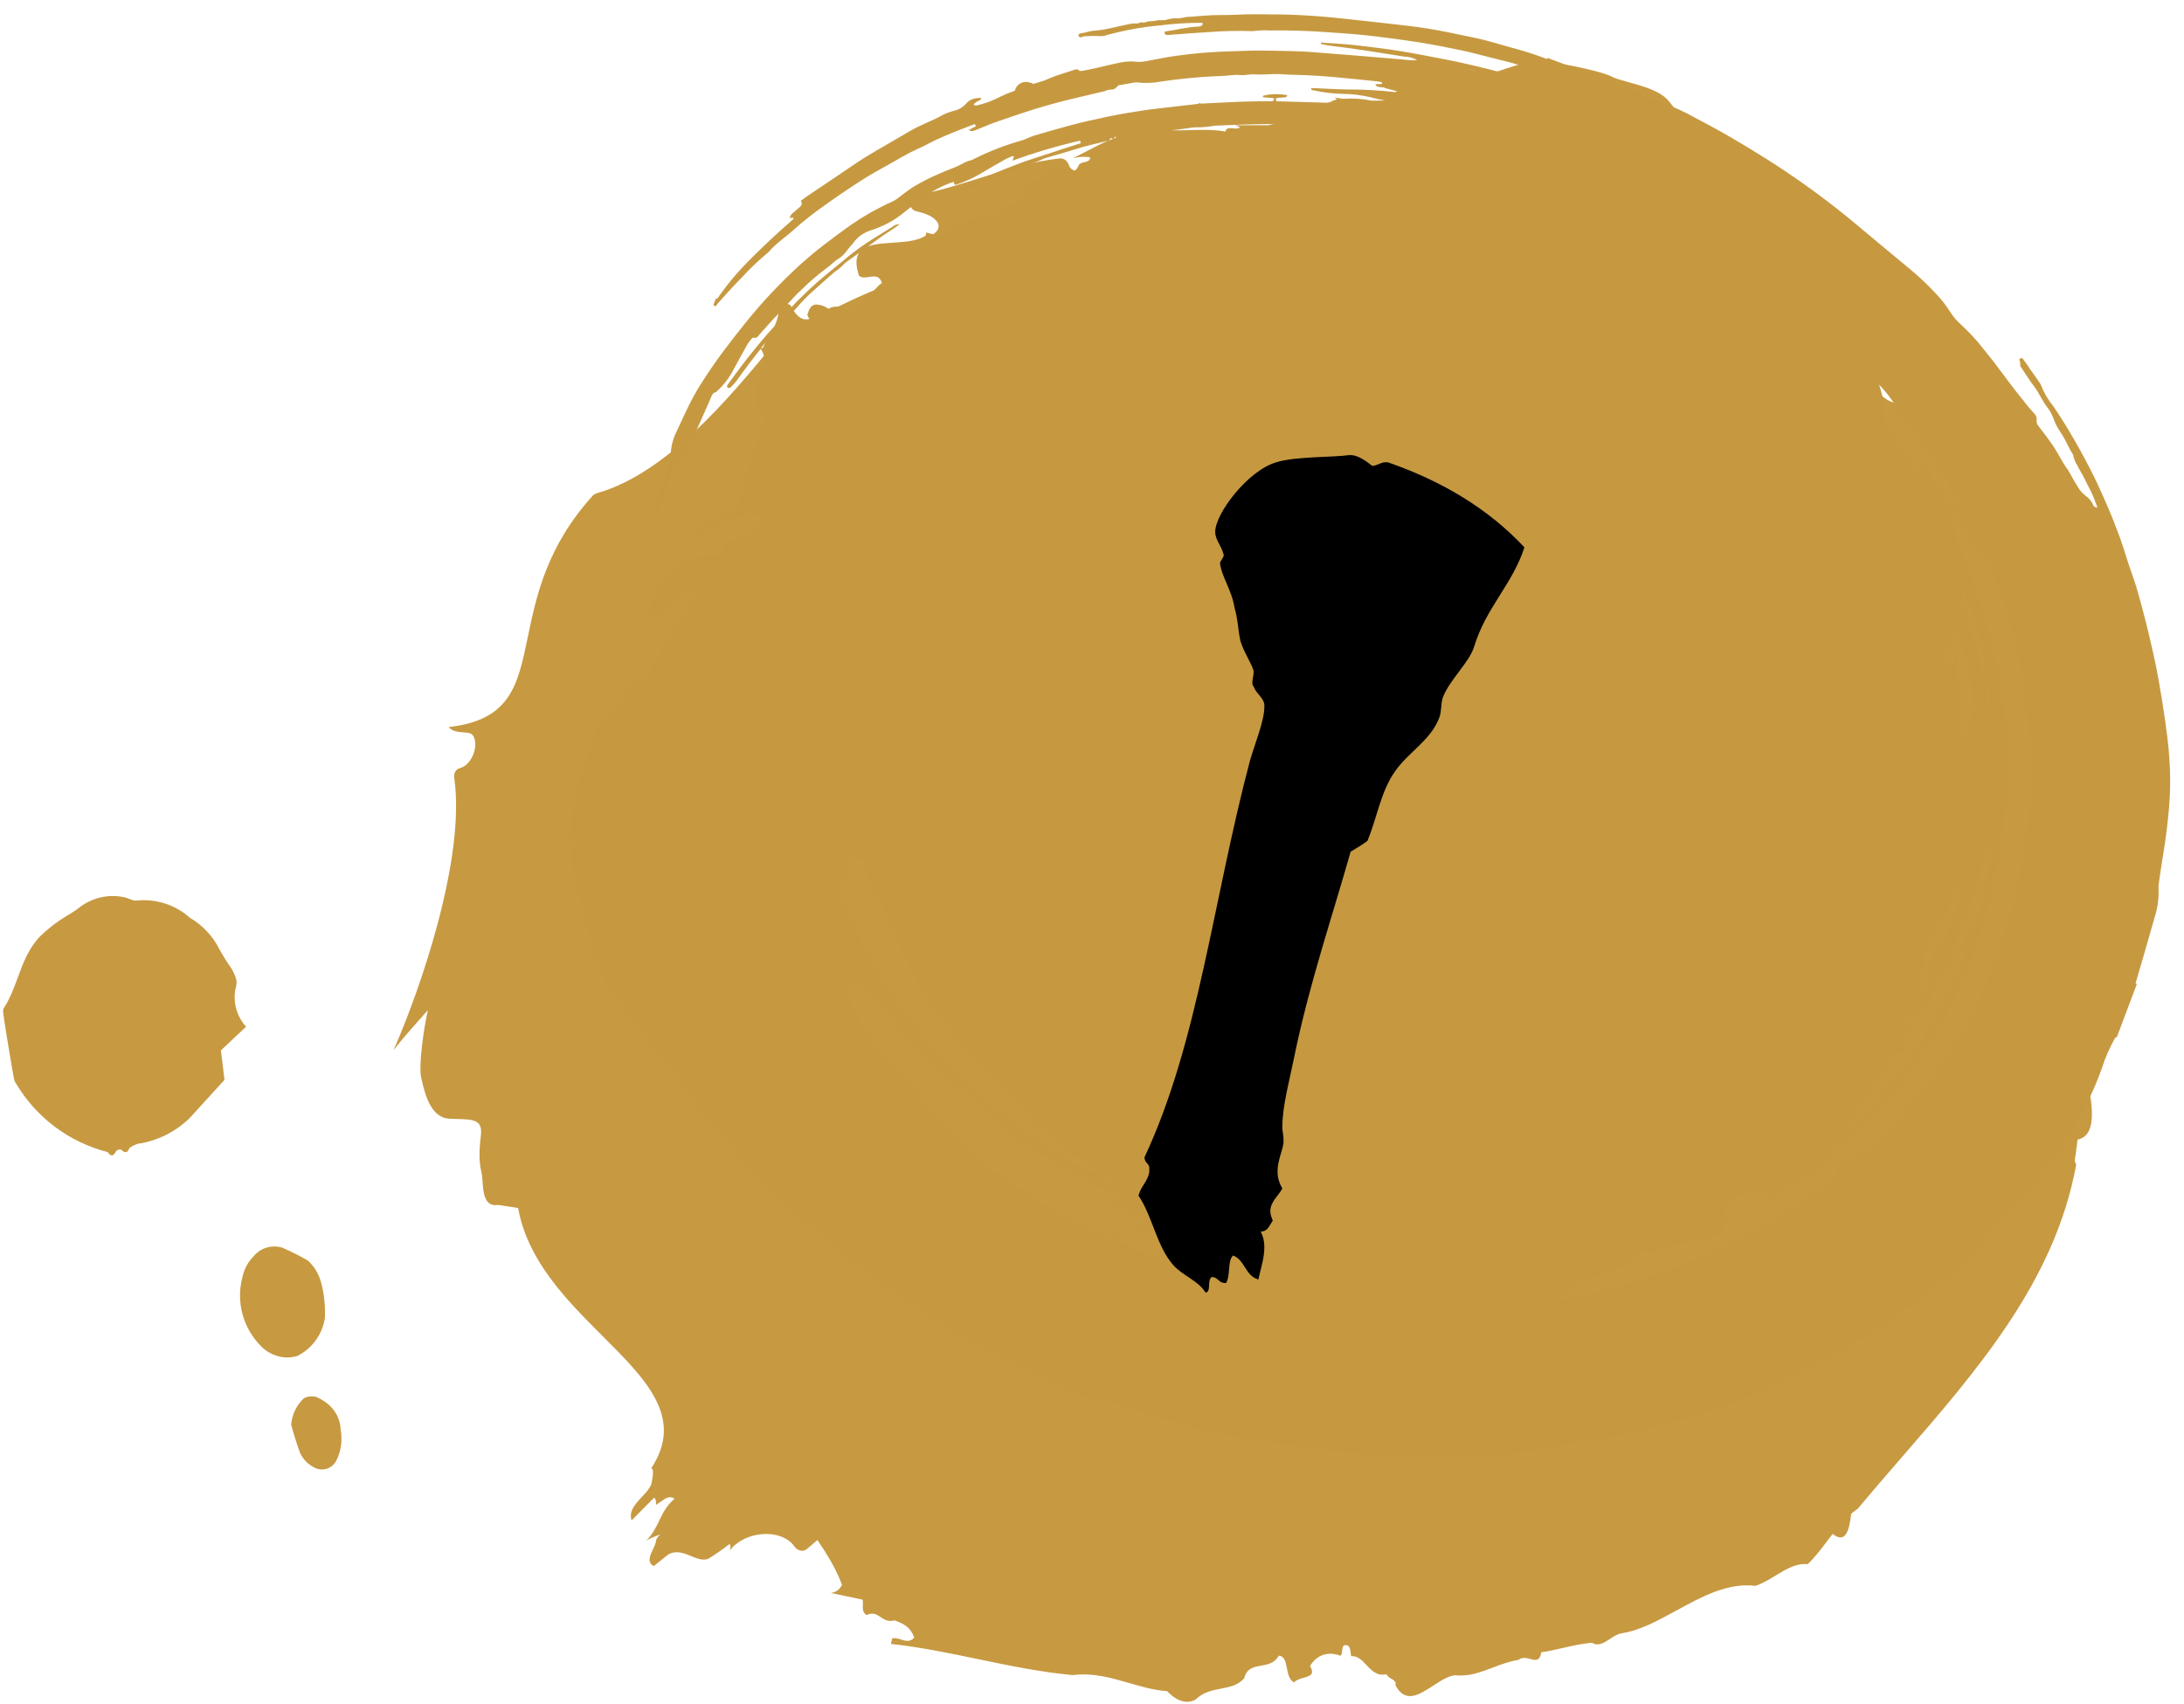 <svg width="82" height="64" viewBox="0 0 82 64" fill="none" xmlns="http://www.w3.org/2000/svg">
<path fill-rule="evenodd" clip-rule="evenodd" d="M75.96 19.294C76.008 19.495 76.214 19.601 76.399 19.518L76.393 19.556C77.464 19.085 78.054 19.833 78.691 20.641C79.128 21.195 79.587 21.777 80.238 22.012C80.018 21.987 79.785 21.99 79.555 21.993C79.254 21.997 78.956 22.001 78.697 21.94C78.512 21.895 78.353 22.001 78.292 22.175C78.239 22.326 78.085 22.403 77.89 22.45C78.281 22.905 78.192 22.854 77.978 22.732C77.818 22.641 77.589 22.51 77.436 22.519C77.357 23.132 77.93 23.762 78.36 24.078C78.112 24.642 78.525 25.033 78.95 25.435L78.954 25.439C78.049 25.465 78.244 27.66 78.372 28.785C78.398 29.004 78.635 29.127 78.833 29.026C79.912 28.476 79.727 28.916 79.183 30.151L79.162 30.447C79.266 30.543 79.381 30.531 79.491 30.52C79.642 30.505 79.781 30.491 79.863 30.758C79.967 30.866 80.086 30.827 80.193 30.792C80.314 30.752 80.419 30.717 80.472 30.902C80.199 30.879 80.293 31.14 80.388 31.405C80.516 31.759 80.646 32.12 79.911 31.826C79.731 31.725 79.807 31.603 79.882 31.484C79.968 31.345 80.052 31.211 79.724 31.12C78.855 30.896 78.803 31.297 78.733 31.846C78.716 31.976 78.698 32.115 78.668 32.255C78.655 32.342 78.661 32.431 78.714 32.5C79.566 33.757 80.184 35.347 78.555 35.98C78.404 36.037 78.316 36.189 78.351 36.349L78.614 37.465C78.672 37.691 78.465 37.885 78.241 37.836C78.275 38.584 78.281 39.344 78.248 40.109C78.812 42.183 78.475 42.705 78.003 42.796C77.991 42.884 77.981 42.972 77.97 43.061L77.97 43.062C77.948 43.239 77.926 43.416 77.896 43.592L77.951 43.745C77.156 48.094 74.276 51.416 71.382 54.753L71.382 54.753L71.382 54.753C70.834 55.385 70.286 56.018 69.751 56.658C69.692 56.698 69.636 56.742 69.583 56.785C69.557 56.806 69.531 56.827 69.505 56.847C69.426 57.553 69.264 57.967 68.808 57.604C68.734 57.699 68.662 57.795 68.589 57.891L68.589 57.891C68.369 58.184 68.148 58.477 67.87 58.742C67.441 58.696 67.055 58.932 66.664 59.17C66.418 59.32 66.17 59.471 65.908 59.555C64.868 59.429 63.891 59.963 62.941 60.483C62.241 60.866 61.556 61.24 60.871 61.339C60.73 61.364 60.591 61.455 60.454 61.545C60.228 61.694 60.004 61.84 59.773 61.691C59.4 61.723 59.013 61.811 58.649 61.895L58.649 61.895C58.371 61.958 58.106 62.019 57.871 62.049C57.811 62.399 57.65 62.355 57.46 62.303C57.315 62.263 57.154 62.219 57.009 62.338C56.688 62.383 56.374 62.502 56.06 62.621L56.06 62.621C55.597 62.796 55.133 62.973 54.64 62.911C54.376 62.935 54.091 63.121 53.807 63.306C53.279 63.649 52.757 63.989 52.391 63.281C52.438 63.162 52.329 63.096 52.223 63.032C52.145 62.985 52.069 62.939 52.06 62.873C51.706 62.957 51.504 62.742 51.308 62.532C51.142 62.354 50.979 62.18 50.73 62.196C50.722 62.162 50.718 62.125 50.714 62.086C50.704 61.994 50.694 61.894 50.627 61.808C50.42 61.721 50.406 61.853 50.392 61.987C50.384 62.066 50.376 62.146 50.328 62.182C49.906 62.014 49.457 62.113 49.185 62.568C49.377 62.883 49.178 62.941 48.948 63.007C48.814 63.046 48.669 63.087 48.584 63.184C48.4 63.078 48.356 62.85 48.316 62.638C48.271 62.407 48.23 62.194 48.014 62.178C47.858 62.462 47.598 62.508 47.349 62.553C47.07 62.602 46.805 62.65 46.717 63.023C46.492 63.289 46.179 63.35 45.85 63.414C45.521 63.478 45.177 63.544 44.889 63.825C44.48 64.055 44.069 63.776 43.82 63.509C43.343 63.48 42.876 63.344 42.403 63.207L42.403 63.207C41.727 63.011 41.037 62.811 40.281 62.908C39.059 62.794 37.887 62.55 36.715 62.306C35.639 62.082 34.563 61.858 33.451 61.736L33.498 61.531C33.6 61.499 33.711 61.534 33.825 61.57C33.998 61.624 34.175 61.68 34.325 61.498C34.184 61.105 33.955 60.992 33.587 60.85C33.354 60.922 33.208 60.824 33.066 60.731C32.916 60.631 32.773 60.535 32.538 60.654C32.385 60.555 32.391 60.415 32.397 60.275C32.4 60.206 32.402 60.138 32.386 60.074L31.198 59.824C31.364 59.798 31.515 59.716 31.614 59.521C31.403 58.935 31.056 58.369 30.69 57.835C30.625 57.889 30.561 57.944 30.497 58C30.433 58.056 30.369 58.111 30.304 58.165C30.156 58.296 29.943 58.239 29.83 58.08C29.346 57.382 27.961 57.477 27.397 58.234C27.448 58.093 27.435 58.018 27.386 57.988C27.116 58.204 26.837 58.385 26.592 58.539C26.385 58.619 26.171 58.53 25.948 58.438C25.676 58.326 25.39 58.208 25.084 58.382L24.545 58.814C24.288 58.67 24.401 58.429 24.513 58.19C24.571 58.067 24.629 57.944 24.636 57.834C24.67 57.74 24.729 57.678 24.801 57.622C24.598 57.693 24.409 57.771 24.263 57.858C24.497 57.63 24.619 57.377 24.743 57.122C24.882 56.834 25.023 56.544 25.327 56.283C25.139 56.158 24.986 56.267 24.814 56.391C24.769 56.423 24.723 56.457 24.675 56.487C24.636 56.537 24.634 56.498 24.631 56.439C24.627 56.369 24.622 56.269 24.554 56.249L23.714 57.099C23.601 56.749 23.849 56.485 24.094 56.224C24.241 56.067 24.387 55.911 24.455 55.738C24.549 55.283 24.527 55.139 24.446 55.15C25.701 53.251 24.278 51.828 22.622 50.172C21.292 48.842 19.812 47.362 19.453 45.366L18.707 45.252C18.189 45.331 18.151 44.812 18.118 44.38C18.108 44.248 18.099 44.124 18.077 44.028C17.983 43.616 17.982 43.269 18.057 42.615C18.119 42.048 17.751 42.038 17.163 42.023C17.069 42.02 16.969 42.017 16.864 42.012C16.17 41.973 15.956 41.073 15.843 40.598L15.843 40.598C15.834 40.559 15.825 40.522 15.817 40.489C15.71 40.061 15.895 38.695 16.065 37.935C15.969 38.044 15.872 38.153 15.775 38.263L15.774 38.263C15.426 38.654 15.079 39.044 14.776 39.437C15.756 37.221 17.494 32.246 17.054 29.202C17.033 29.048 17.107 28.889 17.256 28.851C17.721 28.74 18.001 27.972 17.755 27.617C17.714 27.564 17.641 27.526 17.573 27.519C17.521 27.512 17.467 27.508 17.413 27.504C17.198 27.487 16.975 27.47 16.847 27.304C19.17 27.043 19.441 25.735 19.817 23.922C20.133 22.401 20.523 20.524 22.258 18.611C22.299 18.571 22.348 18.542 22.405 18.524C25.025 17.786 27.368 14.953 29 12.981C29.17 12.775 29.333 12.579 29.487 12.396C29.523 12.351 29.568 12.316 29.619 12.302C30.314 12.063 30.943 11.763 31.56 11.47C32.528 11.009 33.465 10.564 34.573 10.387C34.699 10.366 34.801 10.279 34.83 10.155C34.872 9.984 34.857 9.79 34.842 9.6C34.815 9.267 34.79 8.944 35.077 8.766C35.208 8.683 35.289 8.51 35.211 8.374C35.076 8.13 34.759 8.017 34.411 7.936C34.078 7.861 34.096 7.388 34.431 7.326C35.235 7.178 36.016 6.931 36.798 6.683C37.78 6.373 38.763 6.062 39.79 5.949C39.945 5.931 40.08 6.048 40.131 6.196C40.224 6.461 40.454 6.425 40.7 6.387C40.887 6.357 41.083 6.326 41.234 6.427C41.373 6.516 41.541 6.514 41.661 6.405C41.867 6.21 42.136 6.056 42.386 5.912C42.735 5.71 43.05 5.529 43.113 5.288C43.16 5.072 43.385 4.959 43.575 5.068C44.389 5.538 45.226 5.931 46.239 5.526L46.094 5.535C46.151 5.468 46.258 5.441 46.356 5.416C46.533 5.373 46.677 5.337 46.434 5.087L46.608 5.174C46.608 5.174 47.829 4.855 49.143 4.159C50.008 3.7 50.387 3.757 50.814 3.822C51.038 3.856 51.276 3.891 51.603 3.856C52.554 3.753 54.234 3.591 54.234 3.591C54.261 3.59 54.287 3.589 54.313 3.589C54.392 3.587 54.471 3.586 54.542 3.575C54.542 3.575 55.198 2.833 55.793 2.774C56.014 2.753 56.274 2.667 56.556 2.573C57.036 2.415 57.581 2.235 58.105 2.313C58.938 2.437 60.161 2.686 60.539 2.889C60.661 2.953 60.877 3.012 61.128 3.081C61.644 3.223 62.309 3.406 62.622 3.759C63.089 4.284 63.429 5.017 63.429 5.017C64.225 5.034 64.563 5.207 63.712 5.777C63.493 5.92 63.53 6.257 63.779 6.337C64.805 6.677 65.498 7.505 66.205 8.348L66.205 8.348C66.418 8.602 66.632 8.858 66.857 9.103C67.103 9.364 66.807 9.753 66.491 9.597C66.4 9.548 66.308 9.509 66.216 9.47L66.216 9.47L66.215 9.469C65.951 9.358 65.691 9.609 65.798 9.875C65.858 10.021 65.905 10.173 65.952 10.321C66.171 11.019 66.361 11.624 67.618 11.085C67.606 10.965 67.626 11.059 67.664 11.234L67.664 11.234C67.689 11.35 67.722 11.5 67.758 11.648C67.817 11.875 68.078 11.972 68.262 11.83L68.954 11.297C69.122 11.168 69.358 11.233 69.442 11.423C69.626 11.849 69.732 12.352 69.838 12.849C70.121 14.184 70.396 15.478 72.124 15.14C72.261 15.111 72.395 15.169 72.466 15.284C72.877 15.946 73.561 16.534 74.212 16.236C74.424 16.142 74.658 16.284 74.667 16.515C74.677 16.933 74.696 17.224 75.176 17.212C75.394 17.206 75.541 17.398 75.503 17.614C75.435 18 75.604 18.39 75.76 18.749C75.843 18.941 75.922 19.125 75.96 19.294ZM8.704 36.392C8.801 36.579 8.925 36.817 8.871 36.996L8.877 36.992C8.714 37.543 8.856 38.134 9.239 38.558L8.294 39.446L8.428 40.554C8.208 40.797 7.994 41.032 7.782 41.263C7.561 41.504 7.344 41.741 7.13 41.979C6.596 42.503 5.915 42.847 5.174 42.954C5.062 42.993 4.959 43.043 4.859 43.111C4.782 43.331 4.669 43.294 4.551 43.177C4.474 43.151 4.395 43.184 4.349 43.247C4.242 43.453 4.146 43.413 4.042 43.266C2.593 42.895 1.356 41.964 0.598 40.683C0.579 40.659 0.562 40.625 0.546 40.591L0.545 40.591C0.512 40.522 0.105 38.062 0.116 37.978C0.117 37.97 0.117 37.96 0.118 37.95C0.119 37.924 0.121 37.894 0.136 37.868C0.374 37.508 0.521 37.108 0.669 36.708L0.669 36.708C0.868 36.166 1.068 35.624 1.492 35.179C1.719 34.957 1.959 34.753 2.222 34.579C2.327 34.502 2.439 34.435 2.551 34.368C2.678 34.291 2.806 34.215 2.924 34.125C3.415 33.718 4.067 33.557 4.69 33.702C4.748 33.714 4.804 33.737 4.859 33.76C4.944 33.795 5.028 33.83 5.113 33.822C5.846 33.741 6.585 33.976 7.136 34.471C7.602 34.745 7.988 35.149 8.23 35.635C8.368 35.888 8.523 36.138 8.695 36.375L8.704 36.392ZM10.648 46.871C10.244 46.727 9.795 46.846 9.522 47.179C9.313 47.387 9.171 47.657 9.107 47.943C8.851 48.878 9.121 49.881 9.808 50.564C10.058 50.816 10.387 50.961 10.743 50.98C10.887 50.983 11.023 50.963 11.162 50.923C11.717 50.647 12.096 50.119 12.197 49.512C12.219 49.05 12.173 48.584 12.049 48.139C11.961 47.829 11.794 47.55 11.555 47.337C11.262 47.165 10.955 47.013 10.642 46.876L10.648 46.871ZM11.421 52.502C11.547 52.444 11.694 52.425 11.835 52.449L11.845 52.45C11.998 52.513 12.132 52.589 12.264 52.687C12.58 52.926 12.778 53.294 12.791 53.691C12.861 54.091 12.808 54.501 12.622 54.862C12.466 55.152 12.114 55.272 11.818 55.121C11.566 55.002 11.368 54.795 11.257 54.54C11.136 54.198 11.025 53.857 10.933 53.502C10.961 53.121 11.136 52.759 11.421 52.502Z" fill="#C79941"/>
<path d="M61.672 3.581C62.014 3.713 62.358 3.843 62.704 3.973C63.003 4.091 63.292 4.227 63.571 4.383C63.835 4.525 64.1 4.665 64.365 4.807C64.801 5.045 65.224 5.297 65.649 5.552C66.112 5.832 66.57 6.119 67.018 6.421C67.914 7.021 68.774 7.662 69.593 8.341C70.272 8.913 70.958 9.48 71.641 10.047C72.001 10.341 72.338 10.656 72.648 10.989C72.863 11.208 73.05 11.443 73.208 11.691C73.327 11.887 73.482 12.068 73.666 12.227C73.956 12.498 74.222 12.787 74.46 13.091C74.713 13.398 74.956 13.712 75.189 14.031C75.506 14.462 75.835 14.883 76.174 15.301C76.231 15.37 76.295 15.434 76.353 15.501C76.439 15.58 76.482 15.686 76.467 15.786C76.456 15.868 76.489 15.957 76.558 16.027C76.731 16.258 76.91 16.485 77.071 16.722C77.217 16.938 77.337 17.167 77.47 17.391C77.498 17.437 77.527 17.482 77.557 17.527C77.618 17.606 77.674 17.69 77.719 17.777C77.809 17.95 77.908 18.12 78.017 18.287C78.084 18.411 78.181 18.522 78.299 18.612C78.44 18.711 78.547 18.845 78.599 18.991C78.606 19.01 78.64 19.025 78.662 19.043L78.752 19.062C78.702 18.931 78.655 18.799 78.603 18.669C78.518 18.455 78.396 18.256 78.3 18.046C78.212 17.857 78.089 17.673 77.996 17.482C77.916 17.358 77.863 17.226 77.839 17.091C77.835 17.074 77.827 17.058 77.816 17.043C77.652 16.786 77.551 16.505 77.376 16.25C77.25 16.07 77.151 15.878 77.084 15.681C77.033 15.543 76.957 15.411 76.859 15.287C76.674 15.044 76.564 14.765 76.379 14.521C76.199 14.286 76.046 14.033 75.88 13.787C75.869 13.774 75.845 13.76 75.847 13.75C75.863 13.68 75.856 13.605 75.824 13.534C75.796 13.478 75.854 13.45 75.933 13.453L76.144 13.743C76.174 13.792 76.201 13.839 76.231 13.888C76.274 13.96 76.24 13.886 76.24 13.886C76.358 14.055 76.477 14.222 76.593 14.391C76.614 14.422 76.631 14.454 76.642 14.486C76.747 14.761 76.902 15.025 77.1 15.266C77.389 15.684 77.647 16.114 77.9 16.551C78.144 16.973 78.37 17.399 78.587 17.832C78.77 18.196 78.935 18.571 79.098 18.944C79.275 19.348 79.433 19.756 79.586 20.168C79.747 20.602 79.862 21.047 80.023 21.483C80.211 21.998 80.349 22.522 80.486 23.045C80.624 23.562 80.744 24.085 80.861 24.607C80.939 24.951 81.006 25.297 81.066 25.643C81.151 26.136 81.232 26.629 81.301 27.122C81.363 27.562 81.416 28.002 81.448 28.442C81.496 29.081 81.492 29.715 81.438 30.341C81.384 30.941 81.314 31.539 81.211 32.13C81.151 32.482 81.104 32.838 81.052 33.191C81.043 33.24 81.04 33.292 81.043 33.344C81.061 33.709 81.015 34.068 80.91 34.407C80.674 35.252 80.425 36.091 80.181 36.931C80.197 36.937 80.215 36.946 80.23 36.953L79.475 38.959C79.461 38.964 79.443 38.962 79.428 38.953C79.213 39.331 79.039 39.728 78.908 40.141C78.619 40.949 78.243 41.723 77.783 42.455C77.523 42.884 77.234 43.295 76.936 43.702C76.512 44.285 76.047 44.838 75.558 45.371C75.298 45.655 75.031 45.936 74.765 46.215C74.606 46.384 74.471 46.572 74.361 46.771C74.295 46.879 74.218 46.98 74.127 47.073C73.978 47.2 73.84 47.337 73.715 47.484C73.712 47.491 73.704 47.496 73.697 47.502C73.373 47.715 73.12 47.999 72.8 48.217C72.549 48.386 72.33 48.594 72.089 48.777C71.863 48.949 71.628 49.109 71.396 49.275C71.215 49.404 71.028 49.527 70.853 49.663C70.62 49.831 70.378 49.986 70.123 50.13C69.854 50.296 69.584 50.459 69.309 50.618C69.109 50.761 68.892 50.887 68.66 50.992C68.523 51.054 68.392 51.128 68.271 51.209C68.186 51.274 68.087 51.325 67.976 51.357C67.871 51.389 67.772 51.435 67.69 51.495C67.472 51.614 67.241 51.711 67.023 51.829C66.792 51.953 66.529 52.021 66.308 52.152C66.038 52.295 65.753 52.42 65.457 52.527C65.167 52.647 64.873 52.759 64.576 52.863C64.392 52.928 64.201 52.975 64.013 53.029C63.985 53.033 63.959 53.041 63.936 53.054C63.779 53.174 63.566 53.168 63.387 53.233C63.195 53.302 62.998 53.349 62.804 53.408C62.418 53.528 62.02 53.613 61.63 53.718C61.029 53.877 60.407 53.975 59.793 54.096C59.528 54.149 59.252 54.167 58.982 54.209C58.842 54.219 58.709 54.255 58.593 54.315C58.571 54.329 58.545 54.338 58.516 54.339C58.22 54.357 57.929 54.4 57.65 54.467C57.309 54.514 56.969 54.568 56.625 54.598C56.243 54.631 55.862 54.675 55.479 54.69C54.177 54.749 52.861 54.728 51.539 54.627C50.93 54.578 50.318 54.529 49.709 54.451C48.885 54.346 48.062 54.222 47.241 54.09C46.575 53.984 45.908 53.865 45.246 53.727C44.89 53.64 44.536 53.537 44.188 53.42C43.647 53.254 43.109 53.085 42.572 52.91C42.303 52.823 42.036 52.724 41.771 52.627C41.522 52.537 41.265 52.479 41.006 52.453C40.987 52.48 40.936 52.492 40.964 52.541L40.011 52.182L40.024 52.109C39.913 52.057 39.804 52.002 39.692 51.952C39.581 51.902 39.464 51.861 39.354 51.809C39.074 51.675 38.795 51.538 38.517 51.403C38.145 51.222 37.772 51.044 37.402 50.857C36.99 50.651 36.579 50.442 36.173 50.226C35.903 50.091 35.641 49.941 35.391 49.779C34.246 49.004 33.112 48.217 32.027 47.368C31.325 46.818 30.632 46.262 29.973 45.667C29.68 45.402 29.401 45.123 29.095 44.871C28.792 44.622 28.584 44.292 28.306 44.019C28.097 43.813 27.909 43.588 27.716 43.369C27.537 43.164 27.364 42.954 27.189 42.745C27.15 42.699 27.116 42.648 27.087 42.597C27 42.462 26.903 42.33 26.796 42.203C26.668 42.169 26.617 42.056 26.549 41.969C26.49 41.872 26.404 41.787 26.301 41.721C26.269 41.702 26.242 41.675 26.229 41.645C26.158 41.519 26.098 41.389 26.05 41.259C26.028 41.185 25.99 41.116 25.936 41.051C25.856 40.962 25.766 40.881 25.683 40.795C25.629 40.746 25.579 40.693 25.537 40.634C25.411 40.437 25.258 40.256 25.145 40.051C25.076 39.927 24.99 39.81 24.911 39.69C24.841 39.585 24.752 39.492 24.648 39.411C24.545 39.329 24.455 39.238 24.379 39.138C24.16 38.836 23.939 38.535 23.701 38.245C23.382 37.856 23.118 37.439 22.838 37.028C22.712 36.837 22.628 36.632 22.591 36.423C22.567 36.266 22.504 36.111 22.406 35.969C22.237 35.734 22.139 35.472 22.117 35.211C22.1 35.043 22.072 34.876 22.031 34.709C21.983 34.48 21.918 34.252 21.84 34.026C21.755 33.796 21.765 33.55 21.633 33.332C21.62 33.298 21.616 33.265 21.62 33.232C21.62 33.174 21.615 33.114 21.602 33.055C21.55 32.871 21.532 32.684 21.499 32.496C21.471 32.334 21.45 32.17 21.435 32.008C21.417 31.928 21.463 31.855 21.548 31.833C21.644 31.803 21.656 31.738 21.582 31.683C21.468 31.589 21.411 31.457 21.432 31.334C21.443 30.712 21.532 30.103 21.699 29.517C21.915 28.817 22.145 28.124 22.371 27.429C22.387 27.372 22.421 27.323 22.47 27.287C22.662 27.156 22.809 26.983 22.898 26.782C23 26.554 23.167 26.356 23.384 26.205C23.451 26.162 23.504 26.104 23.535 26.034C23.608 25.873 23.735 25.739 23.899 25.642C24.128 25.496 24.313 25.305 24.446 25.085C24.717 24.682 24.946 24.255 25.177 23.828C25.38 23.436 25.612 23.057 25.87 22.694C26.034 22.446 26.241 22.225 26.488 22.037L26.501 22.029C25.596 22.099 25.289 22.823 24.532 23.361C24.25 23.053 24.43 22.629 24.587 22.323C24.933 21.375 25.937 20.777 27.132 20.807C27.149 19.792 28.919 20.485 28.479 19.371L28.05 19.308C27.66 19.593 26.938 19.282 26.855 19.913C26.211 19.556 26.606 20.538 26.026 20.195C26.405 19.599 27.067 19.311 27.655 19.068L28.725 15.627C27.772 14.695 29.099 13.82 28.56 13.101C28.251 13.488 27.952 13.882 27.666 14.285C27.597 14.381 27.516 14.47 27.425 14.551C27.403 14.577 27.357 14.578 27.324 14.556C27.307 14.542 27.295 14.524 27.294 14.505C27.302 14.483 27.312 14.461 27.325 14.44C27.785 13.798 28.269 13.172 28.789 12.57C28.883 12.463 28.979 12.356 29.076 12.252C29.15 12.105 29.199 11.946 29.226 11.783C28.987 12.028 28.764 12.284 28.537 12.537C28.472 12.61 28.43 12.717 28.284 12.681C28.265 12.676 28.235 12.702 28.219 12.722C28.162 12.785 28.11 12.854 28.066 12.926C27.863 13.29 27.66 13.652 27.466 14.019C27.312 14.281 27.117 14.518 26.882 14.726C26.743 14.755 26.72 14.871 26.677 14.97C26.512 15.343 26.35 15.717 26.181 16.089C26.094 16.282 25.998 16.472 25.896 16.658C25.695 17.041 25.468 17.413 25.216 17.769C25.136 17.882 25.084 18.009 25.066 18.145C24.981 18.536 24.849 18.914 24.676 19.274C24.671 19.289 24.662 19.313 24.65 19.317C24.604 19.324 24.559 19.327 24.514 19.327C24.528 19.241 24.536 19.174 24.55 19.11C24.576 19.002 24.599 18.893 24.636 18.79C24.775 18.397 24.918 18.005 25.061 17.615C25.13 17.427 25.242 17.248 25.18 17.03C25.179 17.022 25.186 17.013 25.186 17.004C25.203 16.729 25.274 16.463 25.396 16.22C25.517 15.948 25.651 15.682 25.773 15.412C25.96 15.013 26.176 14.627 26.421 14.256C26.873 13.549 27.383 12.879 27.912 12.222C28.574 11.385 29.313 10.597 30.122 9.868C30.379 9.64 30.645 9.417 30.921 9.206C31.267 8.939 31.621 8.679 31.979 8.425C32.451 8.101 32.957 7.815 33.496 7.573C33.606 7.519 33.707 7.453 33.797 7.377C33.947 7.258 34.102 7.145 34.262 7.037C34.582 6.841 34.922 6.668 35.278 6.518C35.554 6.388 35.857 6.303 36.124 6.152C36.222 6.095 36.33 6.051 36.446 6.021C36.503 6.003 36.557 5.98 36.607 5.951C37.165 5.671 37.759 5.443 38.381 5.269C38.415 5.26 38.449 5.247 38.481 5.233C38.595 5.186 38.705 5.131 38.824 5.094C39.261 4.961 39.704 4.839 40.146 4.718C40.634 4.584 41.131 4.477 41.629 4.373C42.048 4.286 42.471 4.216 42.895 4.151C43.269 4.095 43.649 4.056 44.028 4.011C44.334 3.976 44.643 3.94 44.95 3.905C44.983 3.9 45.026 3.906 45.026 3.857C45.05 3.869 45.073 3.891 45.094 3.891C45.615 3.868 46.133 3.836 46.655 3.817C47.028 3.803 47.403 3.805 47.776 3.801C47.797 3.778 47.837 3.755 47.836 3.73C47.837 3.694 47.795 3.68 47.754 3.678C47.663 3.673 47.574 3.665 47.483 3.658L47.409 3.647L47.438 3.59C47.704 3.527 47.992 3.518 48.279 3.565C48.321 3.569 48.345 3.581 48.317 3.622C48.296 3.633 48.277 3.651 48.255 3.654C48.158 3.664 48.062 3.668 47.963 3.677C47.901 3.683 47.893 3.71 47.922 3.803C48.493 3.819 49.064 3.833 49.633 3.852C49.84 3.858 50.047 3.872 50.254 3.883C50.257 3.874 50.261 3.864 50.261 3.854L49.948 3.807L50.195 3.737L50.114 3.662C50.224 3.682 50.334 3.698 50.443 3.711C50.788 3.683 51.143 3.706 51.493 3.78C51.664 3.782 51.835 3.778 52.005 3.771C51.832 3.746 51.66 3.709 51.491 3.66C51.135 3.574 50.774 3.528 50.418 3.525C50.052 3.518 49.682 3.474 49.317 3.391C49.3 3.392 49.278 3.395 49.266 3.389C49.246 3.376 49.23 3.359 49.219 3.339C49.224 3.326 49.234 3.314 49.251 3.309C49.283 3.307 49.316 3.306 49.35 3.31C49.748 3.327 50.148 3.352 50.546 3.359C51.151 3.356 51.76 3.389 52.372 3.458C52.396 3.462 52.419 3.444 52.442 3.437L52.441 3.425C52.336 3.397 52.229 3.367 52.124 3.339C52.079 3.331 52.036 3.32 51.993 3.304C51.976 3.297 51.965 3.285 51.957 3.272C51.946 3.279 51.932 3.284 51.916 3.282C51.845 3.279 51.775 3.268 51.704 3.248C51.683 3.242 51.668 3.205 51.633 3.161L51.875 3.156L51.894 3.093C51.84 3.078 51.785 3.066 51.73 3.057C51.167 3 50.604 2.941 50.041 2.89C49.717 2.862 49.392 2.841 49.069 2.825C48.747 2.809 48.423 2.812 48.1 2.787C47.777 2.762 47.465 2.818 47.141 2.793C47.011 2.787 46.884 2.797 46.761 2.816C46.625 2.835 46.491 2.803 46.356 2.815C46.101 2.84 45.843 2.86 45.586 2.864C44.905 2.9 44.23 2.967 43.565 3.066C43.285 3.12 42.989 3.131 42.691 3.095C42.653 3.091 42.615 3.092 42.581 3.101C42.386 3.135 42.192 3.169 41.995 3.204L41.913 3.283C41.867 3.344 41.782 3.373 41.693 3.362L41.539 3.394C41.539 3.394 41.532 3.38 41.528 3.373C41.532 3.38 41.535 3.388 41.539 3.394C41.526 3.406 41.511 3.414 41.493 3.421C40.901 3.562 40.307 3.692 39.72 3.847C39.16 3.993 38.611 4.167 38.066 4.353C37.675 4.486 37.281 4.61 36.905 4.775C36.801 4.82 36.693 4.861 36.585 4.901C36.523 4.933 36.437 4.928 36.37 4.886L36.642 4.74L36.598 4.659C36.224 4.805 35.844 4.943 35.478 5.103C35.253 5.201 35.029 5.302 34.814 5.419C34.598 5.535 34.365 5.627 34.146 5.742C33.923 5.858 33.705 5.987 33.486 6.112C33.132 6.314 32.769 6.504 32.426 6.721C31.937 7.034 31.455 7.359 30.984 7.695C30.559 7.992 30.156 8.312 29.776 8.651C29.475 8.925 29.12 9.149 28.859 9.464C28.502 9.759 28.168 10.076 27.862 10.411C27.539 10.73 27.245 11.073 26.94 11.405C26.927 11.434 26.907 11.461 26.884 11.483C26.843 11.51 26.802 11.503 26.791 11.443L26.881 11.205C26.898 11.211 26.914 11.217 26.93 11.218C27.276 10.716 27.67 10.24 28.108 9.8C28.509 9.395 28.922 9.001 29.346 8.619C29.497 8.482 29.651 8.347 29.803 8.213L29.767 8.175L29.646 8.186C29.669 8.097 29.724 8.023 29.804 7.97C29.869 7.916 29.929 7.857 29.996 7.804C30.084 7.735 30.15 7.66 30.065 7.544C30.137 7.492 30.189 7.447 30.247 7.407C30.663 7.125 31.08 6.845 31.497 6.566C31.815 6.352 32.127 6.133 32.45 5.928C32.759 5.735 33.078 5.556 33.393 5.372C33.655 5.219 33.916 5.064 34.18 4.912C34.286 4.851 34.396 4.794 34.506 4.742C34.746 4.628 34.989 4.52 35.229 4.409C35.269 4.39 35.303 4.362 35.342 4.344C35.481 4.272 35.629 4.213 35.786 4.17C35.995 4.124 36.173 4.019 36.291 3.87C36.399 3.753 36.564 3.684 36.748 3.682C36.776 3.68 36.802 3.677 36.83 3.674C36.853 3.728 36.812 3.748 36.773 3.771C36.683 3.807 36.607 3.86 36.55 3.929C36.588 3.943 36.624 3.97 36.648 3.964C36.916 3.906 37.172 3.819 37.407 3.705C37.63 3.592 37.864 3.491 38.105 3.405C38.139 3.253 38.256 3.134 38.422 3.084C38.547 3.064 38.685 3.088 38.802 3.151C38.938 3.108 39.075 3.068 39.209 3.024C39.284 2.999 39.352 2.962 39.425 2.932C39.492 2.904 39.557 2.878 39.624 2.854C39.853 2.778 40.084 2.704 40.314 2.629C40.383 2.607 40.443 2.572 40.515 2.65C40.534 2.671 40.603 2.668 40.644 2.659C40.815 2.628 40.985 2.594 41.152 2.555C41.45 2.487 41.747 2.413 42.048 2.35C42.258 2.307 42.483 2.296 42.709 2.322C42.82 2.328 42.929 2.318 43.035 2.296C43.419 2.23 43.798 2.141 44.184 2.093C44.867 1.996 45.563 1.941 46.266 1.925C46.512 1.922 46.759 1.905 47.006 1.901C47.282 1.898 47.556 1.899 47.833 1.906C48.285 1.917 48.736 1.916 49.188 1.95C50.312 2.033 51.434 2.131 52.556 2.224C52.712 2.237 52.87 2.257 53.027 2.268C53.087 2.267 53.145 2.262 53.202 2.253C53.053 2.171 52.886 2.127 52.719 2.125C51.79 1.976 50.862 1.824 49.927 1.715C49.862 1.708 49.798 1.692 49.734 1.68L49.593 1.652L49.607 1.595L49.7 1.606C50.08 1.633 50.461 1.649 50.839 1.691C51.41 1.755 51.983 1.826 52.553 1.915C53.087 1.999 53.618 2.11 54.149 2.208C54.952 2.357 55.744 2.559 56.535 2.763C56.58 2.776 56.626 2.787 56.673 2.791C56.753 2.794 56.759 2.75 56.728 2.691C56.691 2.685 56.655 2.675 56.62 2.664C56.584 2.65 56.527 2.653 56.523 2.581C56.61 2.57 56.702 2.579 56.791 2.604C56.816 2.583 56.838 2.545 56.866 2.542C56.92 2.535 56.976 2.541 57.033 2.556C57.269 2.619 57.507 2.678 57.738 2.757C58.444 2.995 59.147 3.241 59.851 3.484C59.856 3.469 59.862 3.454 59.869 3.44C59.509 3.299 59.152 3.149 58.789 3.021C58.238 2.828 57.685 2.638 57.128 2.467C56.698 2.336 56.257 2.235 55.82 2.123C55.51 2.044 55.203 1.96 54.891 1.895C54.352 1.784 53.811 1.674 53.268 1.589C52.613 1.487 51.957 1.401 51.299 1.327C50.809 1.272 50.317 1.245 49.827 1.208C49.105 1.156 48.384 1.134 47.667 1.145C47.455 1.131 47.245 1.141 47.04 1.169C46.485 1.15 45.932 1.163 45.388 1.205C44.913 1.23 44.442 1.27 43.968 1.305C43.915 1.314 43.858 1.316 43.801 1.313C43.731 1.302 43.714 1.255 43.739 1.183C44.157 1.131 44.567 1.013 45.003 0.997C45.072 0.996 45.131 0.965 45.16 0.915L45.139 0.856C44.594 0.855 44.054 0.89 43.524 0.957C42.843 1.021 42.181 1.144 41.544 1.321C41.47 1.349 41.387 1.36 41.302 1.357C41.089 1.346 40.878 1.35 40.67 1.367C40.648 1.381 40.624 1.39 40.596 1.399C40.557 1.408 40.513 1.388 40.497 1.353C40.495 1.347 40.492 1.341 40.492 1.334C40.493 1.302 40.511 1.277 40.54 1.26C40.6 1.244 40.664 1.234 40.727 1.227C40.877 1.178 41.038 1.15 41.205 1.142C41.422 1.118 41.633 1.079 41.84 1.025C42.041 0.984 42.242 0.937 42.445 0.894C42.524 0.882 42.606 0.877 42.691 0.883C42.752 0.884 42.806 0.828 42.892 0.843C42.98 0.86 43.062 0.809 43.148 0.799C43.237 0.798 43.327 0.791 43.411 0.775C43.533 0.736 43.692 0.781 43.809 0.738C43.926 0.702 44.052 0.685 44.182 0.686C44.282 0.69 44.38 0.678 44.47 0.652C44.531 0.638 44.595 0.631 44.661 0.632C45.047 0.607 45.432 0.56 45.819 0.565C46.259 0.571 46.694 0.53 47.133 0.536C47.573 0.542 48.017 0.537 48.462 0.552C49.156 0.576 49.849 0.632 50.541 0.71C51.264 0.792 51.989 0.866 52.713 0.952C53.294 1.016 53.873 1.108 54.45 1.228C54.86 1.318 55.277 1.391 55.685 1.492C56.14 1.606 56.588 1.751 57.043 1.869C57.396 1.97 57.744 2.087 58.087 2.218L58.104 2.174L61.499 3.452C61.526 3.535 61.609 3.544 61.676 3.569M40.451 52.292C40.465 52.294 40.477 52.295 40.491 52.295C40.477 52.294 40.465 52.294 40.451 52.292ZM40.296 52.21C40.262 52.19 40.227 52.172 40.192 52.157C40.227 52.174 40.261 52.192 40.296 52.21ZM37.908 4.225C37.908 4.225 37.895 4.21 37.887 4.204C37.895 4.21 37.9 4.217 37.908 4.225ZM39.809 3.685L39.826 3.64C39.844 3.62 39.874 3.611 39.905 3.612C39.873 3.61 39.844 3.62 39.826 3.64C39.821 3.655 39.815 3.67 39.809 3.685ZM39.427 3.745C39.406 3.742 39.385 3.743 39.366 3.749C39.385 3.743 39.406 3.741 39.427 3.745ZM39.092 3.83C39.099 3.82 39.113 3.817 39.126 3.82C39.113 3.817 39.099 3.822 39.092 3.83ZM38.684 3.953C38.659 3.954 38.63 3.952 38.614 3.963C38.631 3.95 38.659 3.954 38.684 3.953C38.689 3.943 38.704 3.937 38.717 3.94C38.704 3.938 38.689 3.943 38.684 3.953ZM40.455 3.496C40.455 3.496 40.473 3.503 40.479 3.509C40.479 3.509 40.464 3.499 40.455 3.496ZM41.302 44.241C41.302 44.241 41.314 44.248 41.319 44.251C41.526 44.363 41.736 44.476 41.947 44.586L42.239 44.429C42.191 44.43 42.145 44.428 42.096 44.421C41.993 44.42 41.891 44.377 41.821 44.304C41.769 44.23 41.677 44.182 41.581 44.178C41.483 44.198 41.388 44.221 41.3 44.241M73.678 35.699C73.711 35.543 73.74 35.384 73.784 35.23C73.805 35.158 73.842 35.092 73.895 35.038C73.929 35.004 73.979 35.035 73.98 35.093L74.033 35.122C74.05 35.093 74.066 35.063 74.078 35.032C74.305 34.311 74.487 33.576 74.624 32.828C74.701 32.419 74.786 32.012 74.869 31.605C74.901 31.455 74.936 31.307 74.969 31.16C74.898 31.138 74.907 31.197 74.888 31.227C74.866 31.263 74.846 31.299 74.79 31.283C74.721 31.391 74.626 31.488 74.747 31.623C74.638 31.73 74.536 31.843 74.443 31.963C74.419 32.158 74.399 32.354 74.386 32.55C74.362 32.849 74.287 33.136 74.161 33.405C74.049 33.652 73.964 33.911 73.874 34.168C73.798 34.379 73.776 34.614 73.59 34.778C73.56 34.809 73.539 34.848 73.531 34.891C73.495 35.03 73.459 35.169 73.437 35.312C73.4 35.679 73.292 36.031 73.12 36.352C73.103 36.364 73.087 36.389 73.071 36.388C73.03 36.387 73.014 36.358 73.021 36.322C73.006 36.313 72.989 36.305 72.97 36.299C72.846 36.63 72.724 36.963 72.589 37.29C72.473 37.614 72.286 37.908 72.033 38.157C72.015 38.216 71.973 38.241 71.882 38.239L71.973 37.998C71.964 37.93 71.964 37.862 71.978 37.798C71.468 38.381 71.045 39.019 70.713 39.703L70.719 39.705C70.877 39.495 71.039 39.289 71.192 39.074C71.34 38.868 71.478 38.655 71.623 38.444C71.645 38.414 71.674 38.402 71.727 38.444C71.685 38.571 71.637 38.705 71.599 38.84C71.573 38.891 71.567 38.95 71.58 39.01C71.611 39.065 71.612 39.127 71.581 39.177C71.51 39.311 71.434 39.442 71.352 39.571C71.342 39.586 71.29 39.575 71.259 39.577C71.225 39.568 71.192 39.559 71.157 39.551C71.127 39.592 71.095 39.633 71.065 39.674C70.851 39.974 70.625 40.267 70.39 40.551L70.425 40.695L69.634 41.726C69.883 41.997 69.385 42.008 69.385 42.284C69.227 42.389 69.111 42.533 69.048 42.701C69.373 42.419 69.692 42.127 69.986 41.818C70.627 41.151 71.205 40.439 71.718 39.687C72.096 39.12 72.467 38.551 72.797 37.956C73.182 37.263 73.516 36.546 73.798 35.807C73.775 35.798 73.749 35.788 73.723 35.786C73.627 35.79 73.652 35.744 73.673 35.699M72.596 18.73C72.614 18.407 72.319 18.252 72.157 18.029C72.163 18.04 72.171 18.052 72.178 18.062C72.289 18.256 72.401 18.451 72.514 18.645C72.541 18.673 72.567 18.702 72.596 18.728M73.935 25.364C73.815 24.785 73.66 24.207 73.469 23.633C73.448 23.568 73.425 23.503 73.404 23.437C73.32 23.805 73.21 24.163 73.074 24.513C73.023 24.71 73.048 24.923 73.144 25.123C73.383 24.92 73.407 24.599 73.549 24.333C73.479 24.764 73.457 25.207 73.484 25.653L73.561 25.601L73.507 26.289C73.713 26.195 73.706 25.853 73.818 25.808C73.595 26.159 73.53 26.667 73.444 27.043C73.581 26.855 73.691 26.649 73.773 26.434C73.7 26.852 73.6 27.261 73.471 27.663C73.612 27.541 73.578 27.795 73.675 27.731C73.852 27.349 74.001 26.951 74.135 26.546C74.077 26.152 74.009 25.756 73.936 25.363M73.249 33.599C73.453 33.797 73.047 33.921 73.112 34.112L73.264 34.025L72.629 34.954C72.501 35.387 72.079 35.767 72.215 36.229C72.238 36.185 72.289 36.209 72.326 36.2C72.268 36.368 72.06 36.478 72.158 36.673L72.192 36.68C71.972 36.739 72.099 36.988 71.993 37.117C72.167 37.275 71.857 37.352 72.014 37.493L72.209 37.295C72.29 37.13 72.358 36.96 72.424 36.789C72.453 36.712 72.485 36.637 72.518 36.561C72.496 36.553 72.477 36.545 72.455 36.537C72.438 36.517 72.409 36.5 72.406 36.48C72.4 36.437 72.403 36.394 72.413 36.353C72.493 36.067 72.618 35.796 72.781 35.545C72.784 35.536 72.815 35.542 72.832 35.54L72.951 35.526C73.102 35.11 73.261 34.697 73.398 34.278C73.506 33.948 73.593 33.608 73.683 33.273C73.713 33.169 73.742 33.062 73.77 32.956C73.619 33.186 73.445 33.403 73.246 33.602M73.659 22.552C73.675 22.597 73.693 22.645 73.709 22.69C73.785 22.919 73.825 23.16 73.918 23.384C74.064 23.793 74.181 24.206 74.267 24.62C74.343 24.914 74.385 25.212 74.441 25.509C74.491 25.32 74.54 25.13 74.589 24.941C74.567 24.812 74.511 24.685 74.428 24.571C74.385 24.515 74.388 24.447 74.434 24.403C74.488 24.347 74.496 24.265 74.455 24.192C74.388 24.018 74.312 23.849 74.242 23.678C74.181 23.531 74.123 23.383 74.069 23.235C74.06 23.211 74.06 23.184 74.07 23.163C74.132 23.058 74.064 22.968 74.014 22.878C73.963 22.787 73.896 22.697 73.847 22.602C73.813 22.539 73.795 22.472 73.791 22.405C73.788 22.259 73.761 22.111 73.712 21.967C73.71 22.165 73.694 22.361 73.661 22.553M74.516 25.87C74.573 26.135 74.61 26.4 74.644 26.666C74.673 26.589 74.706 26.511 74.74 26.432C74.718 26.205 74.696 25.977 74.675 25.75C74.666 25.658 74.638 25.566 74.632 25.474C74.629 25.415 74.627 25.356 74.623 25.299C74.59 25.485 74.549 25.678 74.516 25.87ZM74.899 28.437C74.893 28.304 74.885 28.17 74.878 28.036C74.852 28.166 74.86 28.303 74.899 28.437ZM30.392 11.979C30.356 11.93 30.329 11.877 30.312 11.823C30.362 11.673 30.422 11.409 30.688 11.439C30.837 11.449 30.983 11.505 31.102 11.597C31.323 11.459 31.649 11.497 31.868 11.684C32.558 11.432 32.683 10.936 33.111 10.627C32.965 10.132 32.475 10.582 32.248 10.347C32.116 9.94 32.135 9.675 32.253 9.499L32.193 9.542L31.734 9.873C31.617 10.002 31.48 10.119 31.329 10.219C31.067 10.449 30.801 10.678 30.545 10.913C30.33 11.1 30.132 11.303 29.948 11.516C29.902 11.572 29.854 11.623 29.803 11.676C30.006 11.976 30.197 12.03 30.39 11.978M38.315 7.638C38.337 7.639 38.357 7.642 38.378 7.646C38.396 7.631 38.413 7.615 38.43 7.597C38.371 7.61 38.315 7.622 38.26 7.636C38.279 7.636 38.295 7.635 38.313 7.637M73.898 19.526C73.903 19.518 73.908 19.509 73.909 19.501C73.906 19.51 73.902 19.519 73.898 19.526ZM74.07 19.864L74.07 19.863ZM74.199 20.076C74.237 20.09 74.261 20.123 74.257 20.157C74.263 20.124 74.237 20.089 74.199 20.076ZM74.246 20.192L74.28 20.267L74.244 20.192M74.335 20.449C74.349 20.44 74.362 20.428 74.367 20.415C74.361 20.43 74.351 20.441 74.337 20.451L74.335 20.449ZM59.001 48.736C59.725 48.581 60.443 48.395 61.146 48.181C61.661 48.024 62.175 47.862 62.676 47.668C63.269 47.438 63.865 47.215 64.439 46.948C64.719 46.817 64.996 46.682 65.272 46.546C65.493 46.436 65.706 46.314 65.922 46.196C66.182 46.054 66.442 45.914 66.689 45.755C66.956 45.584 67.226 45.415 67.492 45.242C67.489 45.14 67.566 45.057 67.681 45.042L67.721 45.09C67.88 44.981 68.035 44.871 68.185 44.752C68.38 44.6 68.588 44.459 68.785 44.305C68.867 44.234 68.944 44.158 69.013 44.077C69.013 44.077 69.013 44.072 69.013 44.068C68.969 44.047 68.924 44.024 68.872 43.998C68.982 43.776 69.211 43.678 69.36 43.512C69.378 43.492 69.421 43.489 69.485 43.467L69.427 43.631L69.525 43.667C70.028 43.247 70.5 42.8 70.942 42.329C71.711 41.538 72.404 40.69 73.016 39.793C73.201 39.518 73.376 39.239 73.546 38.956C73.691 38.716 73.819 38.467 73.96 38.226C74.221 37.785 74.436 37.322 74.599 36.84C74.661 36.664 74.738 36.494 74.829 36.329C74.922 36.157 74.993 35.975 75.039 35.783C75.142 35.325 75.28 34.879 75.428 34.436C75.527 34.139 75.631 33.84 75.695 33.532C75.798 33.036 75.871 32.529 75.952 32.028C76.02 31.601 76.084 31.173 76.142 30.744C76.188 30.406 76.251 30.071 76.261 29.73C76.276 29.209 76.255 28.682 76.241 28.158C76.235 27.906 76.223 27.652 76.19 27.4C76.158 27.155 76.095 26.912 76.049 26.666C76.033 26.576 76.035 26.483 76.024 26.392C76.024 26.239 75.999 26.084 75.956 25.931C75.945 25.881 75.942 25.831 75.944 25.78C75.916 25.558 75.889 25.335 75.861 25.112C75.762 25.013 75.784 24.904 75.798 24.792C75.799 24.733 75.791 24.672 75.772 24.613C75.674 24.2 75.584 23.785 75.472 23.372C75.366 22.97 75.217 22.574 75.086 22.176C74.938 21.735 74.743 21.309 74.575 20.876C74.546 20.812 74.511 20.75 74.469 20.691C74.468 20.689 74.45 20.694 74.433 20.698C74.432 20.701 74.427 20.704 74.424 20.707C74.424 20.707 74.422 20.706 74.421 20.705C74.408 20.723 74.398 20.743 74.394 20.765C74.392 20.798 74.409 20.834 74.405 20.866C74.401 20.888 74.384 20.907 74.358 20.915C74.337 20.917 74.308 20.899 74.287 20.884C74.27 20.873 74.26 20.857 74.255 20.842C74.203 20.696 74.132 20.554 74.043 20.419C73.838 20.051 73.656 19.673 73.461 19.302C73.398 19.183 73.353 19.061 73.326 18.937L73.303 18.853L73.36 18.852L73.534 19.017L73.621 18.983C73.515 18.714 73.295 18.497 73.184 18.227C73.083 18.045 72.97 17.868 72.847 17.694C72.589 17.233 72.289 16.795 71.987 16.357C71.825 16.123 71.656 15.892 71.493 15.665C71.287 15.708 71.234 15.546 71.127 15.462C71.182 15.399 71.182 15.399 71.261 15.393C71.253 15.355 71.239 15.315 71.218 15.277C71.169 15.203 71.109 15.134 71.055 15.062C70.91 14.848 70.742 14.642 70.555 14.451C70.555 14.451 70.554 14.45 70.552 14.448C70.707 14.899 70.774 15.36 70.749 15.809C70.969 16.091 71.144 16.395 71.263 16.71C71.276 16.725 71.287 16.739 71.298 16.754C71.361 16.84 71.404 16.938 71.462 17.026C71.547 17.131 71.621 17.241 71.684 17.353C71.74 17.481 71.861 17.559 71.929 17.675C71.983 17.767 72.043 17.854 72.099 17.943C72.07 17.887 72.053 17.828 72.048 17.77C72.1 17.693 72.189 17.545 72.06 17.454C72.13 17.239 71.959 17.003 71.828 16.839L72.308 17.382C72.609 18.222 73.393 18.962 73.402 19.893C73.316 20.307 73.737 20.72 73.783 21.159C73.852 21.326 73.917 21.493 73.984 21.661C74.142 22.061 74.287 22.465 74.415 22.872C74.584 23.405 74.734 23.939 74.865 24.477C74.974 24.917 75.057 25.36 75.114 25.801C75.121 26.001 75.161 26.203 75.231 26.403C75.269 26.887 75.319 27.369 75.344 27.853C75.353 28.026 75.358 28.198 75.363 28.372C75.396 28.136 75.453 27.904 75.534 27.681C75.471 27.948 75.439 28.241 75.365 28.51C75.373 29.022 75.359 29.531 75.314 30.038C75.246 30.818 75.156 31.595 75.004 32.361C74.919 32.786 74.85 33.214 74.75 33.636C74.619 34.181 74.467 34.721 74.293 35.255C73.969 36.242 73.556 37.197 73.061 38.112C72.772 38.649 72.454 39.17 72.108 39.677C71.481 40.596 70.771 41.466 69.984 42.278C69.912 42.36 69.819 42.426 69.713 42.475C69.51 42.572 69.332 42.703 69.187 42.858C69.07 42.966 68.961 43.08 68.849 43.19C68.863 43.192 68.875 43.192 68.887 43.188C68.509 43.513 68.196 44.009 67.771 44.277L67.615 44.251C67.544 44.307 67.468 44.357 67.384 44.398C67.162 44.561 66.934 44.717 66.707 44.874C66.617 44.938 66.515 44.984 66.413 45.039C66.335 44.961 66.214 44.949 66.175 44.833C66.223 44.804 66.291 44.788 66.315 44.746C66.351 44.683 66.449 44.709 66.468 44.664C66.283 44.711 66.114 44.787 65.967 44.89C65.613 44.618 65.245 44.992 64.943 45.118C64.856 45.186 64.756 45.238 64.644 45.276C64.656 45.284 64.668 45.292 64.678 45.301C65.376 46.995 63.139 46.327 62.309 46.968L62.297 47.089C62.035 47.05 61.777 46.949 61.539 47.006C60.861 48.097 58.961 47.754 58.631 48.715C58.22 48.818 57.8 48.913 57.374 49.003C57.924 48.941 58.465 48.853 58.997 48.74M31.86 36.84C31.805 37.272 31.907 37.725 32.155 38.138C32.209 38.24 32.279 38.334 32.342 38.434C32.494 38.675 32.657 38.91 32.833 39.139C33.015 39.376 33.204 39.609 33.399 39.837C33.663 40.145 33.924 40.456 34.194 40.762C34.434 41.034 34.692 41.294 34.929 41.569C35.282 41.977 35.626 42.391 35.971 42.804C36.158 43.035 36.378 43.248 36.62 43.438C37.24 43.921 37.884 44.379 38.552 44.81C39.182 45.217 39.834 45.593 40.503 45.94C40.831 46.106 41.157 46.271 41.491 46.428C41.544 46.453 41.594 46.477 41.647 46.502C41.731 46.477 41.809 46.444 41.879 46.4C41.846 46.242 41.664 46.335 41.602 46.226C41.744 46.239 41.873 46.323 41.987 46.273C42.042 46.417 42.15 46.516 42.004 46.636C42.181 46.636 42.357 46.708 42.485 46.829C42.447 46.83 42.411 46.833 42.375 46.835C42.485 46.883 42.595 46.93 42.706 46.975C43.189 47.17 43.676 47.354 44.165 47.524C44.314 47.465 44.441 47.375 44.539 47.262L43.278 47.197C43.451 47.132 43.504 46.925 43.696 47.014C44.091 47.053 44.452 46.91 44.649 46.639C44.604 46.611 44.562 46.58 44.525 46.546L44.503 46.49L44.568 46.499C44.619 46.515 44.673 46.532 44.725 46.548C44.745 46.522 44.765 46.497 44.784 46.474C44.048 46.149 43.386 46.449 42.602 46.271L42.888 46.069L42.757 46.051L43.02 45.753C42.301 45.922 42.154 45.074 41.443 45.182C41.614 45.01 42.01 45.158 42.116 44.971C41.937 44.897 41.76 44.813 41.589 44.725C41.373 44.612 41.144 44.522 40.929 44.407C40.549 44.203 40.179 43.985 39.801 43.777C39.058 43.351 38.342 42.888 37.658 42.387C37.573 42.34 37.511 42.264 37.488 42.18C37.465 42.09 37.397 42.007 37.306 41.95C37.136 41.82 36.969 41.688 36.807 41.548C36.632 41.399 36.467 41.238 36.292 41.087C36.157 40.979 36.029 40.864 35.91 40.743C35.776 40.594 35.627 40.455 35.466 40.329C35.313 40.197 35.168 40.057 35.035 39.91C35.021 39.898 35.004 39.887 34.989 39.878C34.931 39.89 34.873 39.929 34.814 39.866C34.795 39.846 34.775 39.828 34.756 39.807C34.489 39.533 34.243 39.243 34.021 38.944C33.922 38.8 33.8 38.667 33.687 38.529C33.559 38.387 33.44 38.241 33.331 38.087C33.235 37.936 33.07 37.841 32.98 37.684C32.941 37.613 32.82 37.577 32.777 37.505C32.64 37.282 32.409 37.154 32.218 36.985C32.12 36.901 32.014 36.825 31.9 36.76C31.885 36.785 31.872 36.812 31.862 36.839M32.995 36.63C33.025 36.709 33.066 36.787 33.112 36.862C33.38 37.205 33.61 37.57 33.865 37.918C34.161 38.318 34.488 38.696 34.792 39.091C34.862 39.184 34.957 39.262 35.037 39.35C35.118 39.438 35.192 39.532 35.272 39.621C35.345 39.701 35.424 39.776 35.5 39.854C35.595 39.932 35.677 40.021 35.745 40.116C35.804 40.227 35.912 40.276 35.991 40.357C36.17 40.538 36.345 40.728 36.542 40.896C37.059 41.335 37.575 41.774 38.11 42.193C38.825 42.753 39.586 43.266 40.385 43.724C40.585 43.839 40.783 43.955 40.985 44.068L41.154 43.909C41.108 43.866 41.061 43.821 41.016 43.775C40.485 43.507 39.993 43.172 39.562 42.787C39.517 42.786 39.471 42.787 39.426 42.791C39.467 42.786 39.51 42.782 39.551 42.778C39.29 42.565 39.034 42.351 38.777 42.16C38.365 41.268 37.414 41.11 37.107 40.158C35.143 38.525 33.886 36.118 33.119 33.897C32.68 33.388 32.56 32.845 32.44 32.307L31.965 32.203C31.943 32.322 31.856 32.425 31.939 32.536C31.731 32.66 31.649 33.131 31.452 33.259C31.503 33.409 31.557 33.561 31.613 33.709C31.761 34.118 31.932 34.525 32.127 34.924C32.414 35.493 32.706 36.059 32.994 36.626M28.572 13.063L28.633 13.076C28.664 13.006 28.697 12.934 28.737 12.861C28.683 12.928 28.627 12.996 28.574 13.064M41.836 5.18C41.793 5.232 41.75 5.216 41.707 5.171C41.689 5.244 41.62 5.296 41.531 5.302C41.12 5.397 40.71 5.496 40.309 5.624C39.954 5.738 39.589 5.834 39.23 5.942C39.163 5.963 39.105 6.002 39.039 6.028C38.774 6.134 38.512 6.248 38.239 6.336C38.145 6.36 38.053 6.39 37.964 6.424C37.852 6.476 37.731 6.517 37.614 6.563C37.505 6.605 37.398 6.65 37.289 6.691C37.169 6.727 37.051 6.771 36.936 6.818C36.834 6.868 36.752 6.95 36.626 6.966C36.582 6.99 36.541 7.031 36.492 7.036C36.358 7.062 36.233 7.109 36.124 7.175L35.013 7.722C34.935 7.79 34.83 7.829 34.712 7.834C34.777 7.751 34.867 7.688 34.976 7.649C35.311 7.473 35.644 7.292 35.983 7.12C36.163 7.028 36.352 6.952 36.539 6.869C36.778 6.758 37.016 6.642 37.261 6.541C37.607 6.395 37.957 6.257 38.309 6.124C38.542 6.035 38.785 5.963 39.023 5.884C39.37 5.769 39.717 5.654 40.065 5.541C40.226 5.487 40.391 5.444 40.551 5.387C40.565 5.382 40.577 5.373 40.582 5.36C40.563 5.339 40.554 5.313 40.559 5.29C40.557 5.287 40.554 5.285 40.553 5.282C39.682 5.483 38.835 5.736 38.014 6.033L38.068 5.875C38.051 5.879 38.032 5.872 38.02 5.857C37.925 5.901 37.825 5.938 37.735 5.99C37.439 6.157 37.143 6.323 36.853 6.499C36.572 6.669 36.266 6.812 35.944 6.923C35.911 6.932 35.879 6.936 35.845 6.939L35.799 6.83C35.388 6.967 35.012 7.164 34.688 7.415C34.424 7.596 34.177 7.795 33.926 7.991C33.578 8.279 33.164 8.5 32.704 8.647C32.476 8.719 32.281 8.843 32.133 9.005C32.075 9.065 32.034 9.137 31.976 9.197C31.815 9.366 31.71 9.578 31.492 9.709C31.322 9.808 31.194 9.962 31.031 10.072C30.697 10.322 30.383 10.592 30.093 10.879C29.905 11.044 29.746 11.236 29.572 11.417L29.675 11.451C29.689 11.48 29.705 11.508 29.72 11.534C29.797 11.451 29.876 11.368 29.956 11.287C30.204 11.039 30.458 10.797 30.723 10.565C31.015 10.311 31.321 10.069 31.62 9.823C31.851 9.623 32.093 9.435 32.343 9.259C32.593 9.083 32.855 8.916 33.12 8.756L33.394 8.587L33.507 8.517C33.529 8.497 33.554 8.479 33.583 8.464C33.637 8.434 33.706 8.421 33.775 8.424L33.655 8.512L33.601 8.551L33.157 8.843L32.589 9.253C33.175 9.035 34.212 9.206 34.756 8.85L34.778 8.73C35.037 8.787 35.287 8.903 35.531 8.864C36.021 8.199 36.968 8.154 37.693 7.961C37.693 7.881 37.732 7.809 37.801 7.762C37.914 7.694 38.044 7.65 38.187 7.634L38.493 7.501C38.302 7.311 38.306 7.043 38.502 6.9C38.527 6.883 38.554 6.867 38.583 6.855C38.645 6.822 38.715 6.802 38.79 6.798C38.923 6.787 39.038 6.732 39.115 6.645C39.165 6.598 39.21 6.545 39.263 6.502C39.407 6.352 39.636 6.282 39.876 6.313C39.948 6.33 40.022 6.342 40.097 6.35C40.184 6.357 40.269 6.383 40.346 6.427C40.415 6.363 40.47 6.288 40.504 6.202C40.599 6.032 40.931 6.144 40.93 5.907C40.706 5.874 40.483 5.887 40.278 5.942C40.828 5.683 41.33 5.364 41.898 5.175C41.873 5.157 41.877 5.125 41.894 5.097C41.875 5.124 41.856 5.152 41.836 5.179M44.844 4.604C44.844 4.604 44.858 4.606 44.865 4.607C44.858 4.604 44.852 4.605 44.844 4.604ZM45.616 4.72C45.441 4.752 45.261 4.773 45.079 4.781C44.949 4.775 44.821 4.781 44.695 4.802C44.462 4.829 44.231 4.87 43.998 4.893C44.67 4.908 45.333 4.824 46.014 4.938C46.059 4.679 46.426 4.923 46.554 4.775L46.38 4.705L47.604 4.703C47.685 4.681 47.769 4.665 47.853 4.656C47.779 4.657 47.702 4.657 47.627 4.658C46.955 4.666 46.284 4.691 45.614 4.719M51.946 3.191L51.943 3.19L51.946 3.192L51.946 3.191C52.318 3.241 52.688 3.288 53.06 3.338C52.688 3.288 52.319 3.239 51.946 3.191ZM55.096 2.59C55.202 2.606 55.309 2.624 55.414 2.645C55.309 2.622 55.204 2.605 55.096 2.59ZM55.517 2.668C55.656 2.7 55.794 2.74 55.931 2.788C55.795 2.741 55.658 2.701 55.517 2.668ZM58.106 3.119C58.512 3.269 58.918 3.42 59.324 3.571L59.32 3.582L59.32 3.593L59.324 3.583L59.324 3.571C58.918 3.42 58.512 3.27 58.105 3.121M58.596 2.415C58.636 2.43 58.676 2.445 58.715 2.461C58.675 2.446 58.635 2.431 58.596 2.415Z" fill="#C69941"/>
<path d="M48.191 42.785V42.92C48.146 43.235 47.966 43.595 47.966 44C47.966 44.18 48.011 44.405 48.146 44.63C48.011 44.9 47.696 45.125 47.696 45.485C47.696 45.62 47.741 45.71 47.786 45.845C47.651 46.025 47.606 46.25 47.336 46.25C47.426 46.43 47.471 46.61 47.471 46.835C47.471 47.24 47.336 47.645 47.246 48.05C46.751 47.915 46.751 47.33 46.301 47.15C46.076 47.33 46.211 47.915 46.031 48.185C45.716 48.185 45.761 47.96 45.491 47.96C45.311 48.095 45.491 48.5 45.266 48.545C44.996 48.095 44.411 47.915 44.051 47.51C43.421 46.79 43.286 45.71 42.746 44.9C42.836 44.54 43.106 44.36 43.151 44V43.865C43.151 43.685 42.971 43.685 42.971 43.46C44.996 39.14 45.536 33.83 46.931 28.565C47.111 27.935 47.471 27.08 47.471 26.54V26.45C47.426 26.18 47.156 26.045 47.066 25.775C47.021 25.73 47.021 25.685 47.021 25.64C47.021 25.505 47.066 25.37 47.066 25.28V25.19C46.976 24.875 46.706 24.515 46.571 24.065C46.481 23.66 46.481 23.255 46.346 22.805C46.256 22.175 45.851 21.635 45.806 21.14C45.806 21.095 45.986 20.87 45.941 20.825C45.851 20.465 45.626 20.285 45.626 19.97C45.626 19.295 46.841 17.675 47.921 17.36C48.641 17.135 50.036 17.18 50.666 17.09H50.711C50.981 17.09 51.296 17.315 51.521 17.495C51.701 17.495 51.836 17.36 52.016 17.36H52.106C54.176 18.08 55.886 19.115 57.236 20.555C56.786 21.95 55.796 22.805 55.346 24.29C55.166 24.875 54.446 25.505 54.176 26.18C54.086 26.45 54.131 26.72 54.041 26.945C53.726 27.8 52.871 28.25 52.376 28.97C51.836 29.735 51.701 30.725 51.341 31.58C51.161 31.715 50.936 31.85 50.711 31.985C50.036 34.37 49.136 37.025 48.596 39.68C48.416 40.58 48.146 41.525 48.146 42.335C48.146 42.47 48.191 42.65 48.191 42.785Z" fill="black"/>
</svg>

